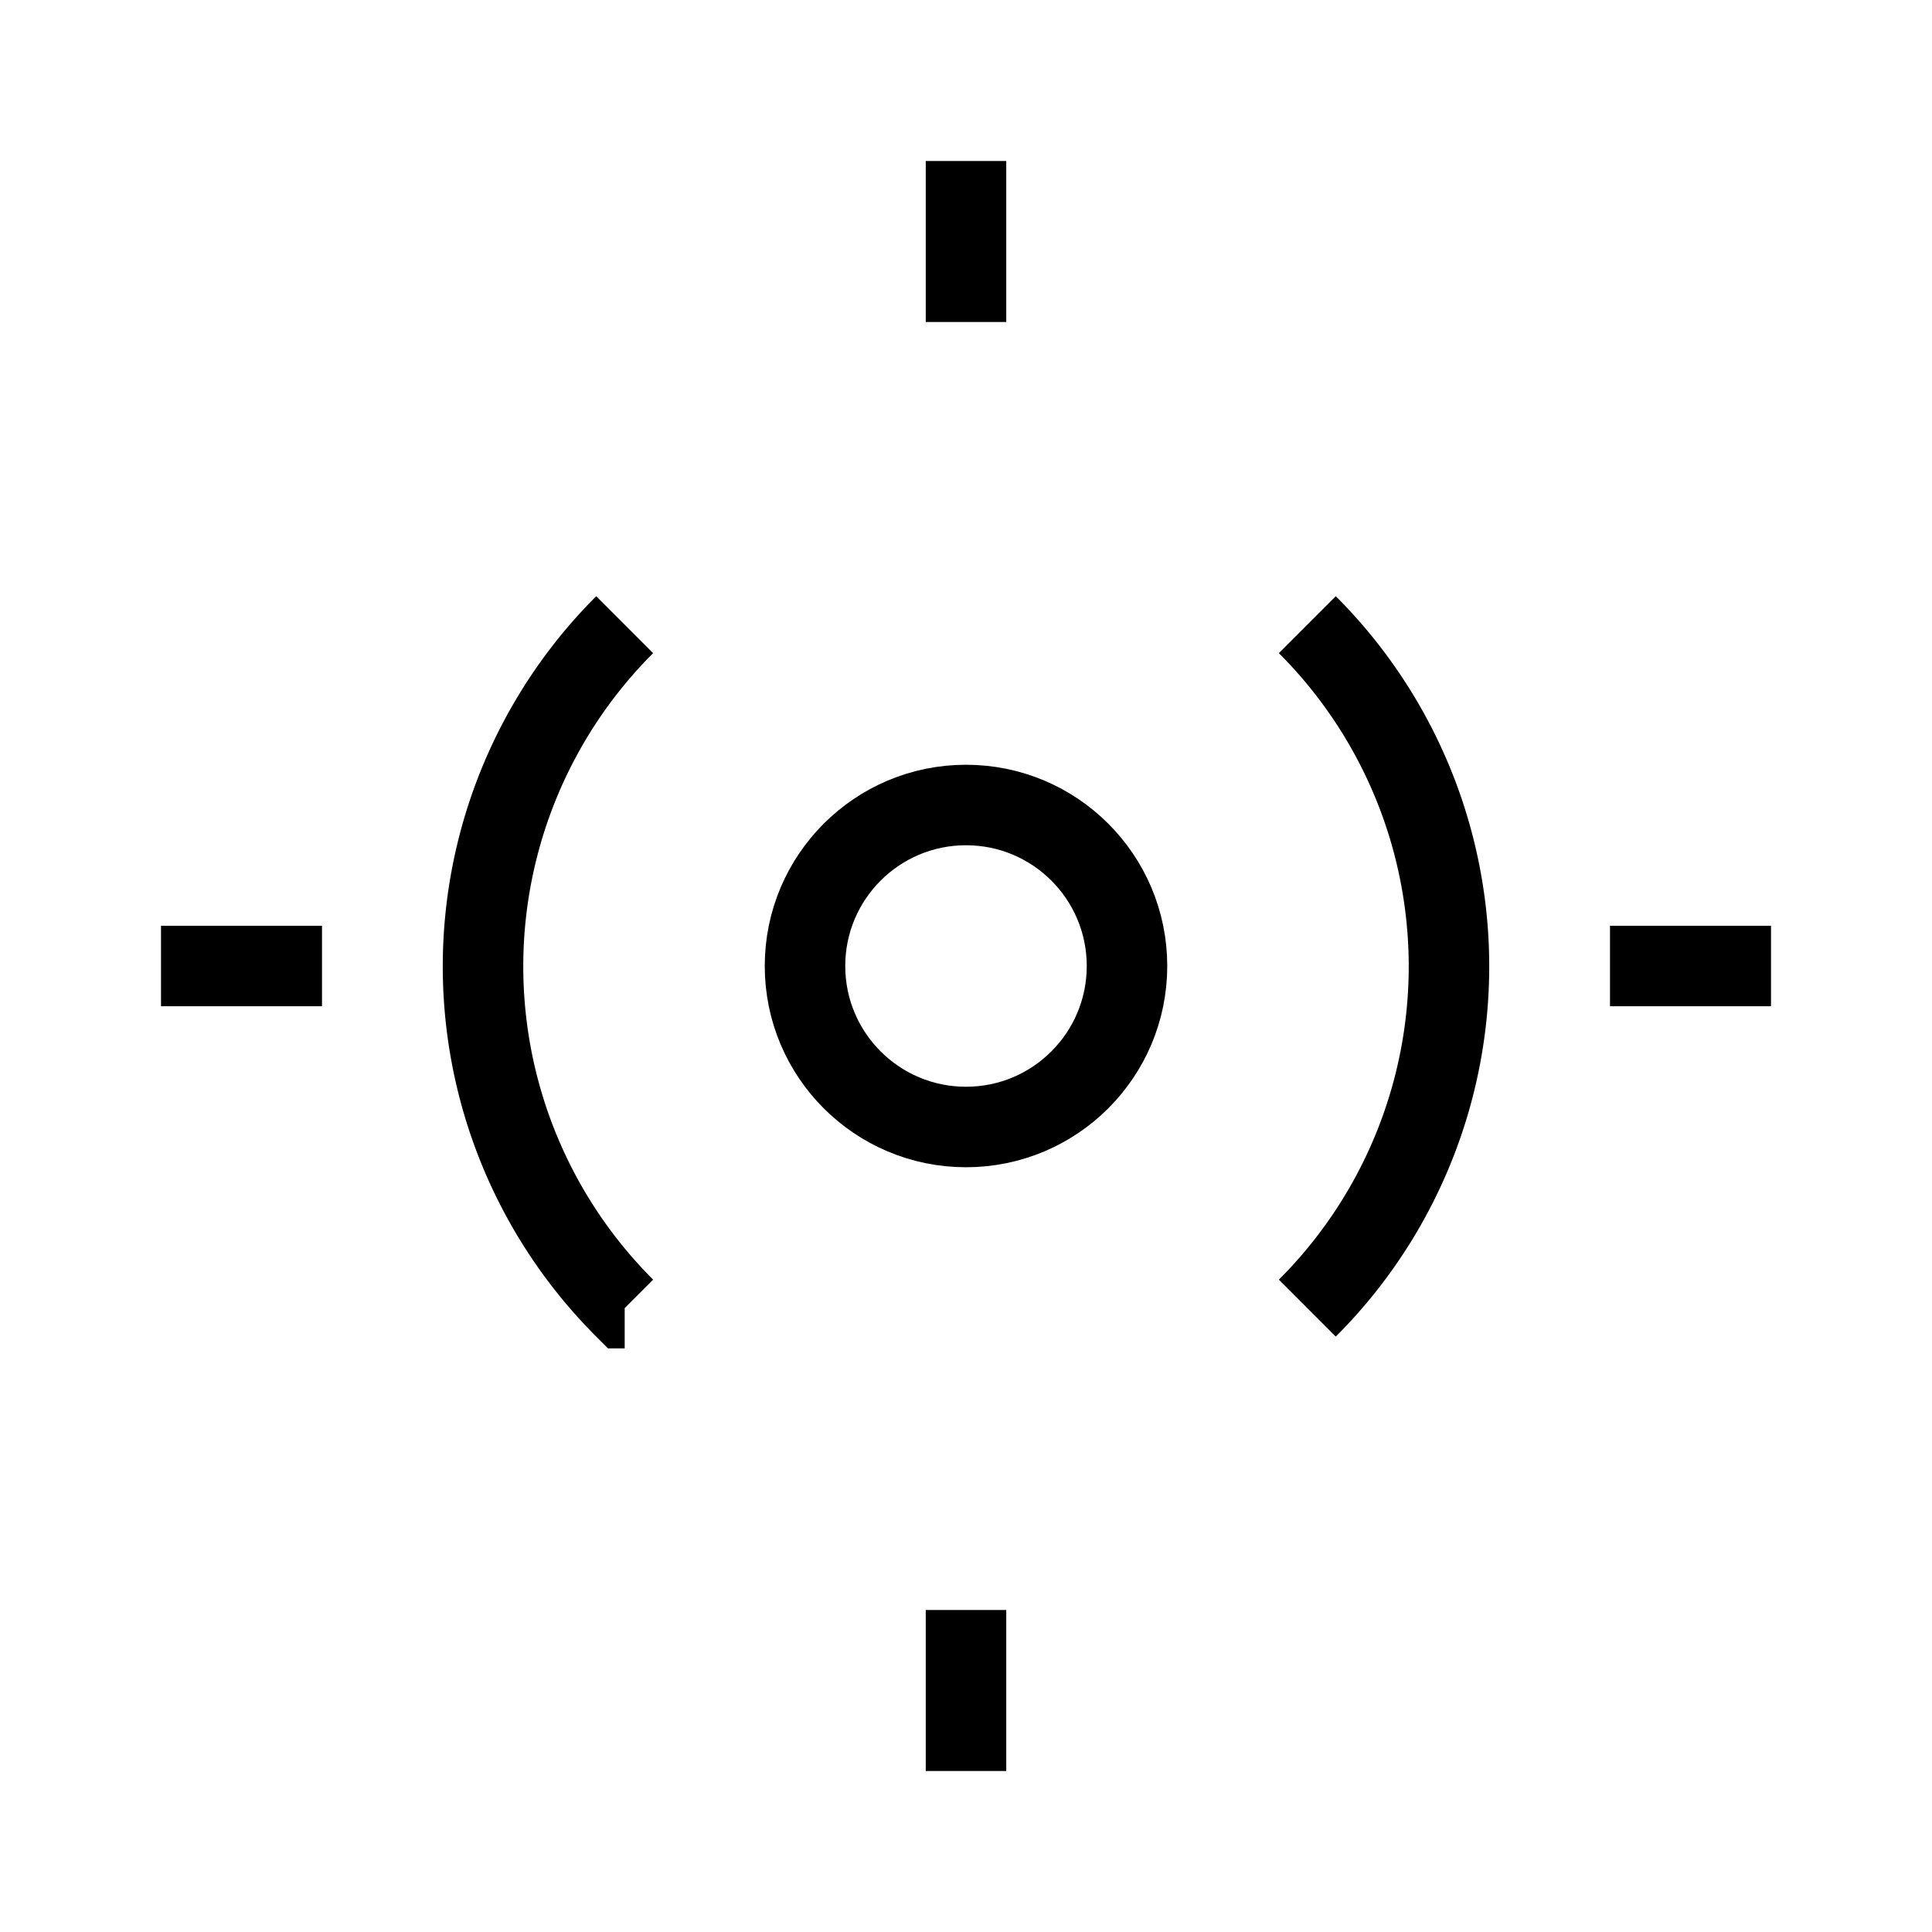 <svg xmlns="http://www.w3.org/2000/svg" width="24" height="24" viewBox="0 0 24 24" fill="none" stroke="currentColor" strokeWidth="2" strokeLinecap="round" strokeLinejoin="round"><circle cx="12" cy="12" r="2"/><path d="M16.24 7.76a6 6 0 0 1 0 8.49m-8.48 0a6 6 0 0 1 0-8.49M12 2v2M12 20v2M20 12h2M2 12h2"/></svg> 